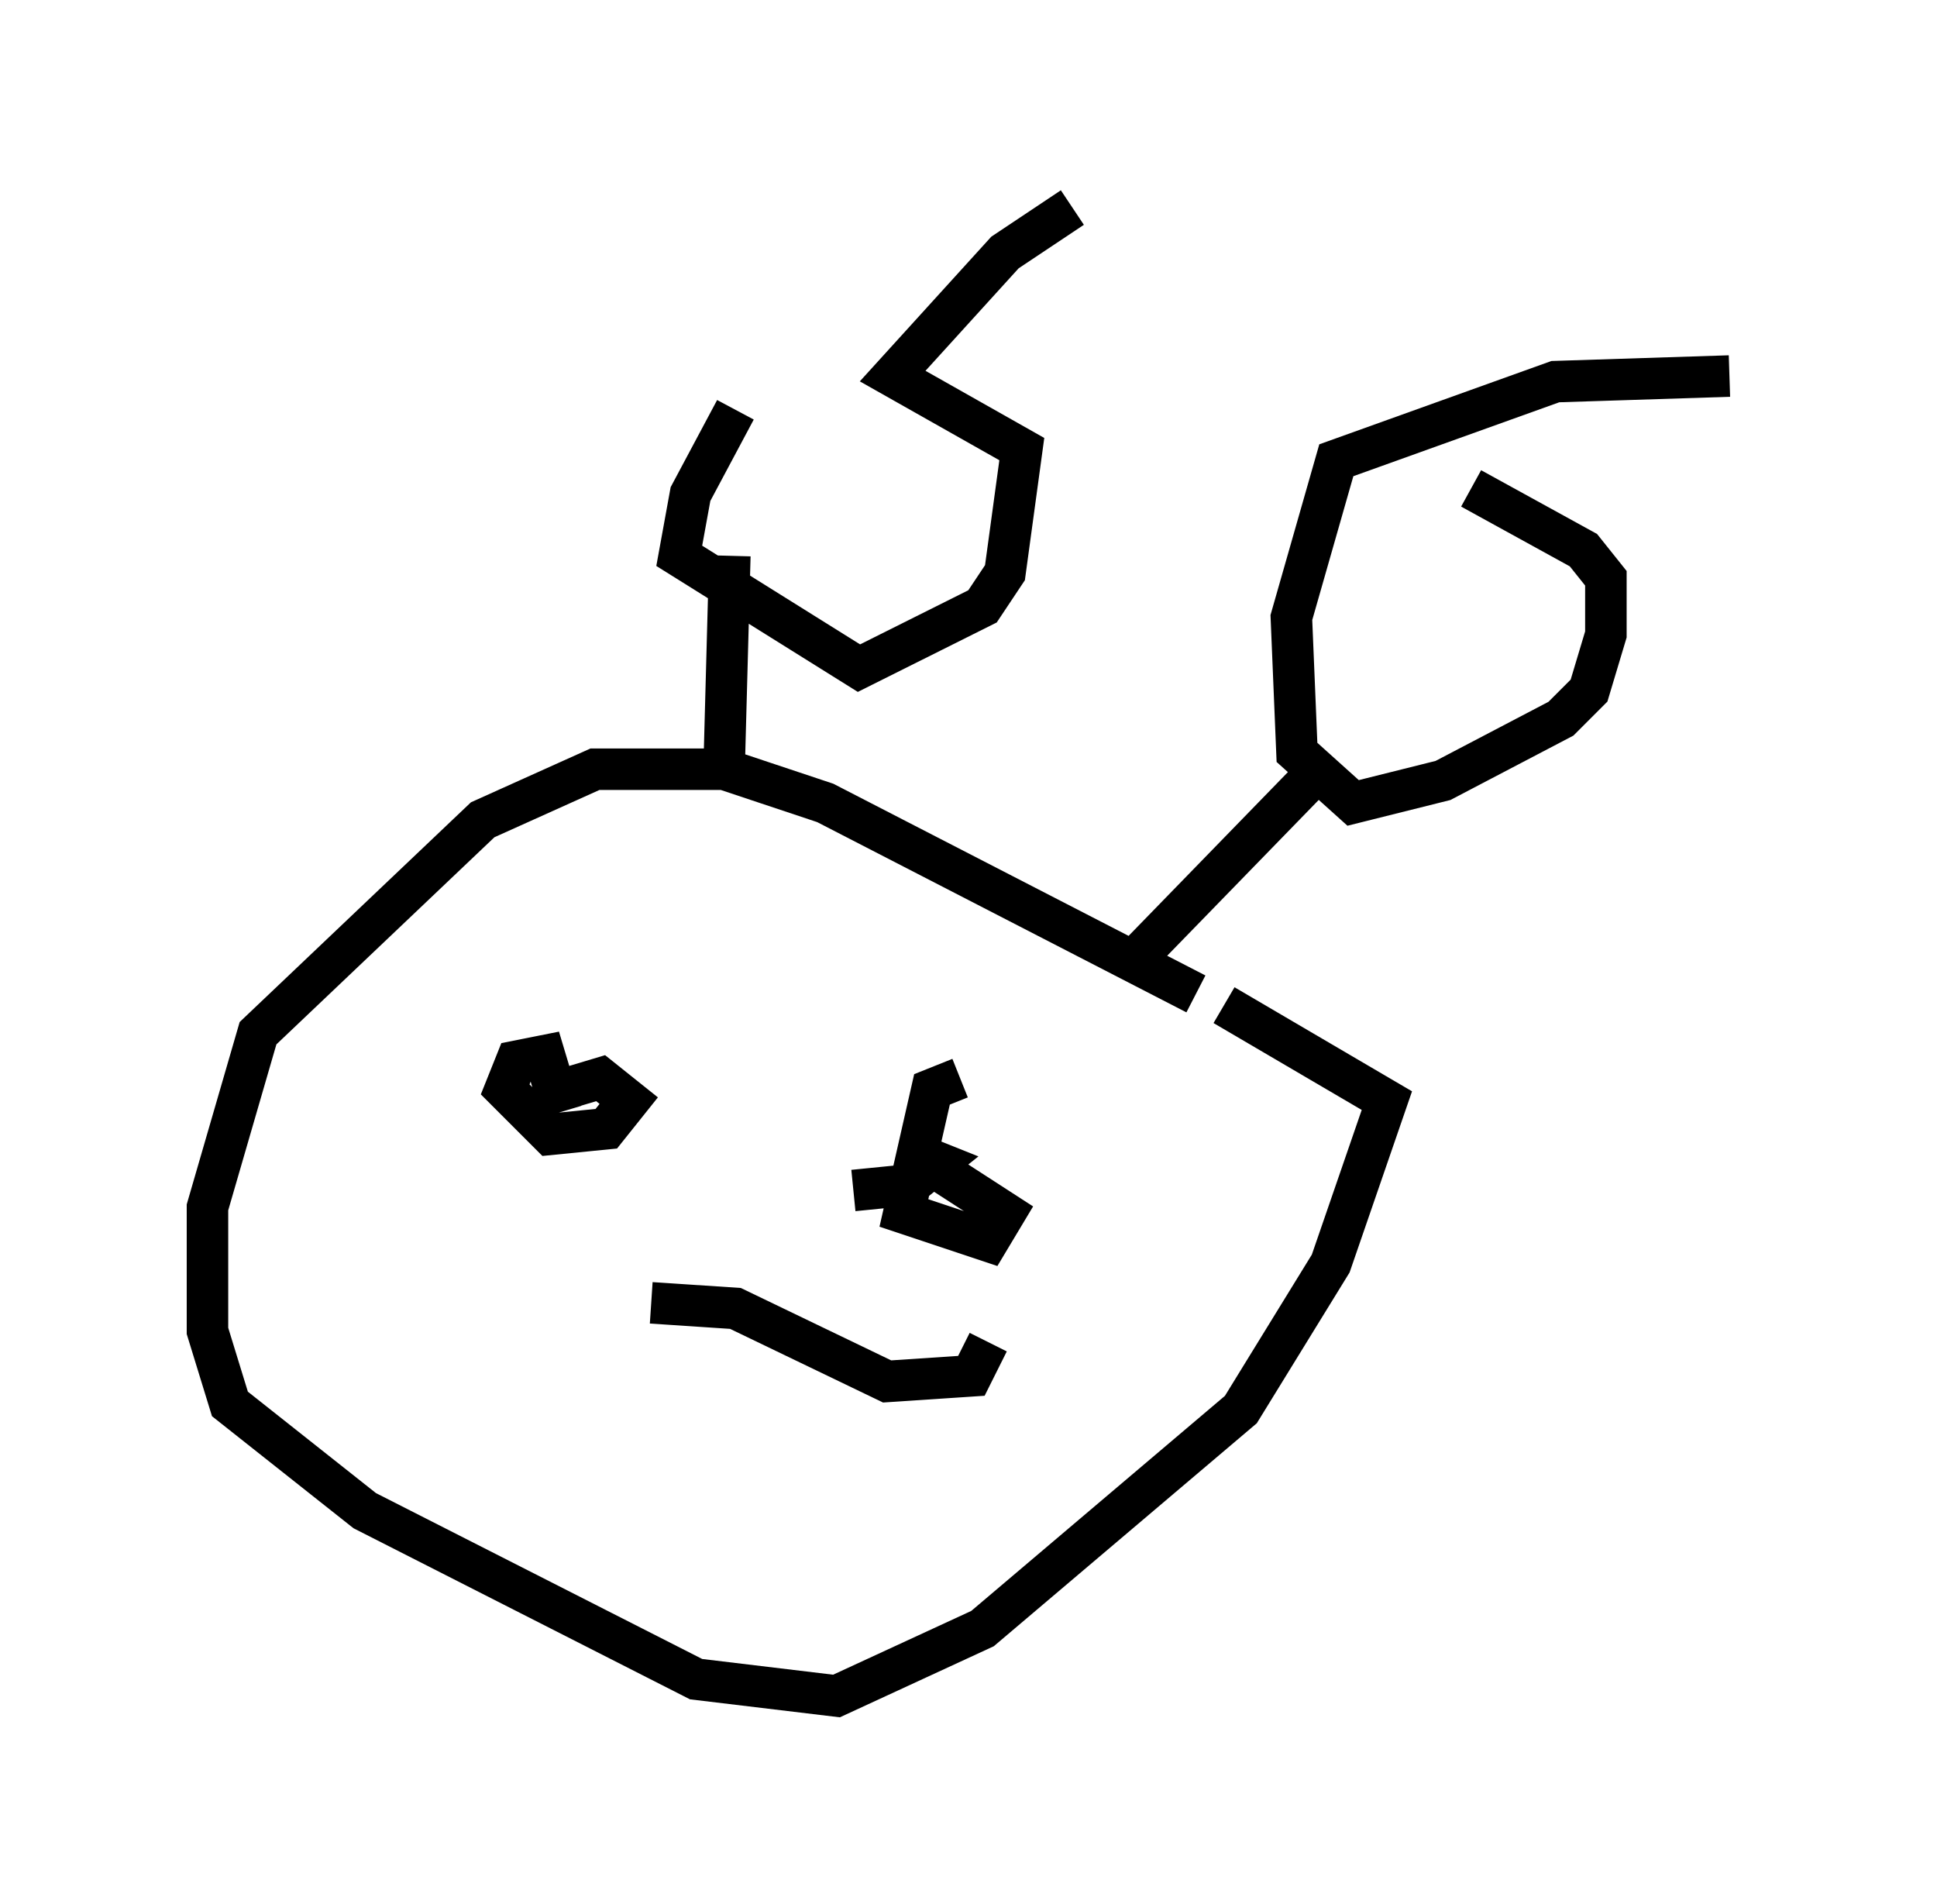 <?xml version="1.0" encoding="utf-8" ?>
<svg baseProfile="full" height="45.859" version="1.1" width="46.671" xmlns="http://www.w3.org/2000/svg" xmlns:ev="http://www.w3.org/2001/xml-events" xmlns:xlink="http://www.w3.org/1999/xlink"><defs /><rect fill="white" height="45.859" width="46.671" x="0" y="0" /><path d="M21.915, 9.195 m-4.195, 0.677 l-1.083, 2.03 -0.271, 1.488 l4.33, 2.706 2.977, -1.488 l0.541, -0.812 0.406, -2.977 l-3.112, -1.759 2.706, -2.977 l1.624, -1.083 m15.832, 4.059 l-4.195, 0.135 -5.277, 1.894 l-1.083, 3.789 0.135, 3.248 l1.353, 1.218 2.165, -0.541 l2.842, -1.488 0.677, -0.677 l0.406, -1.353 0.0, -1.353 l-0.541, -0.677 -2.706, -1.488 m-6.631, 12.178 l-8.931, -4.601 -2.436, -0.812 l-3.112, 0.0 -2.706, 1.218 l-5.413, 5.142 -1.218, 4.195 l0.0, 2.977 0.541, 1.759 l3.248, 2.571 7.984, 4.059 l3.383, 0.406 3.518, -1.624 l6.225, -5.277 2.165, -3.518 l1.353, -3.924 -3.924, -2.3 m2.436, -5.819 l-4.871, 5.007 m-9.472, -10.013 l-0.135, 5.007 m-3.248, 9.607 l0.0, 0.0 m-1.083, -1.624 l1.353, -0.406 0.677, 0.541 l-0.541, 0.677 -1.353, 0.135 l-1.083, -1.083 0.271, -0.677 l0.677, -0.135 0.406, 1.353 m9.607, -0.812 l-0.677, 0.271 -0.677, 2.977 l2.03, 0.677 0.406, -0.677 l-2.3, -1.488 0.677, 0.271 l-0.677, 0.541 -1.353, 0.135 m-4.871, 2.706 l2.03, 0.135 3.654, 1.759 l2.03, -0.135 0.406, -0.812 " fill="none" stroke="black" stroke-width="1" /></svg>